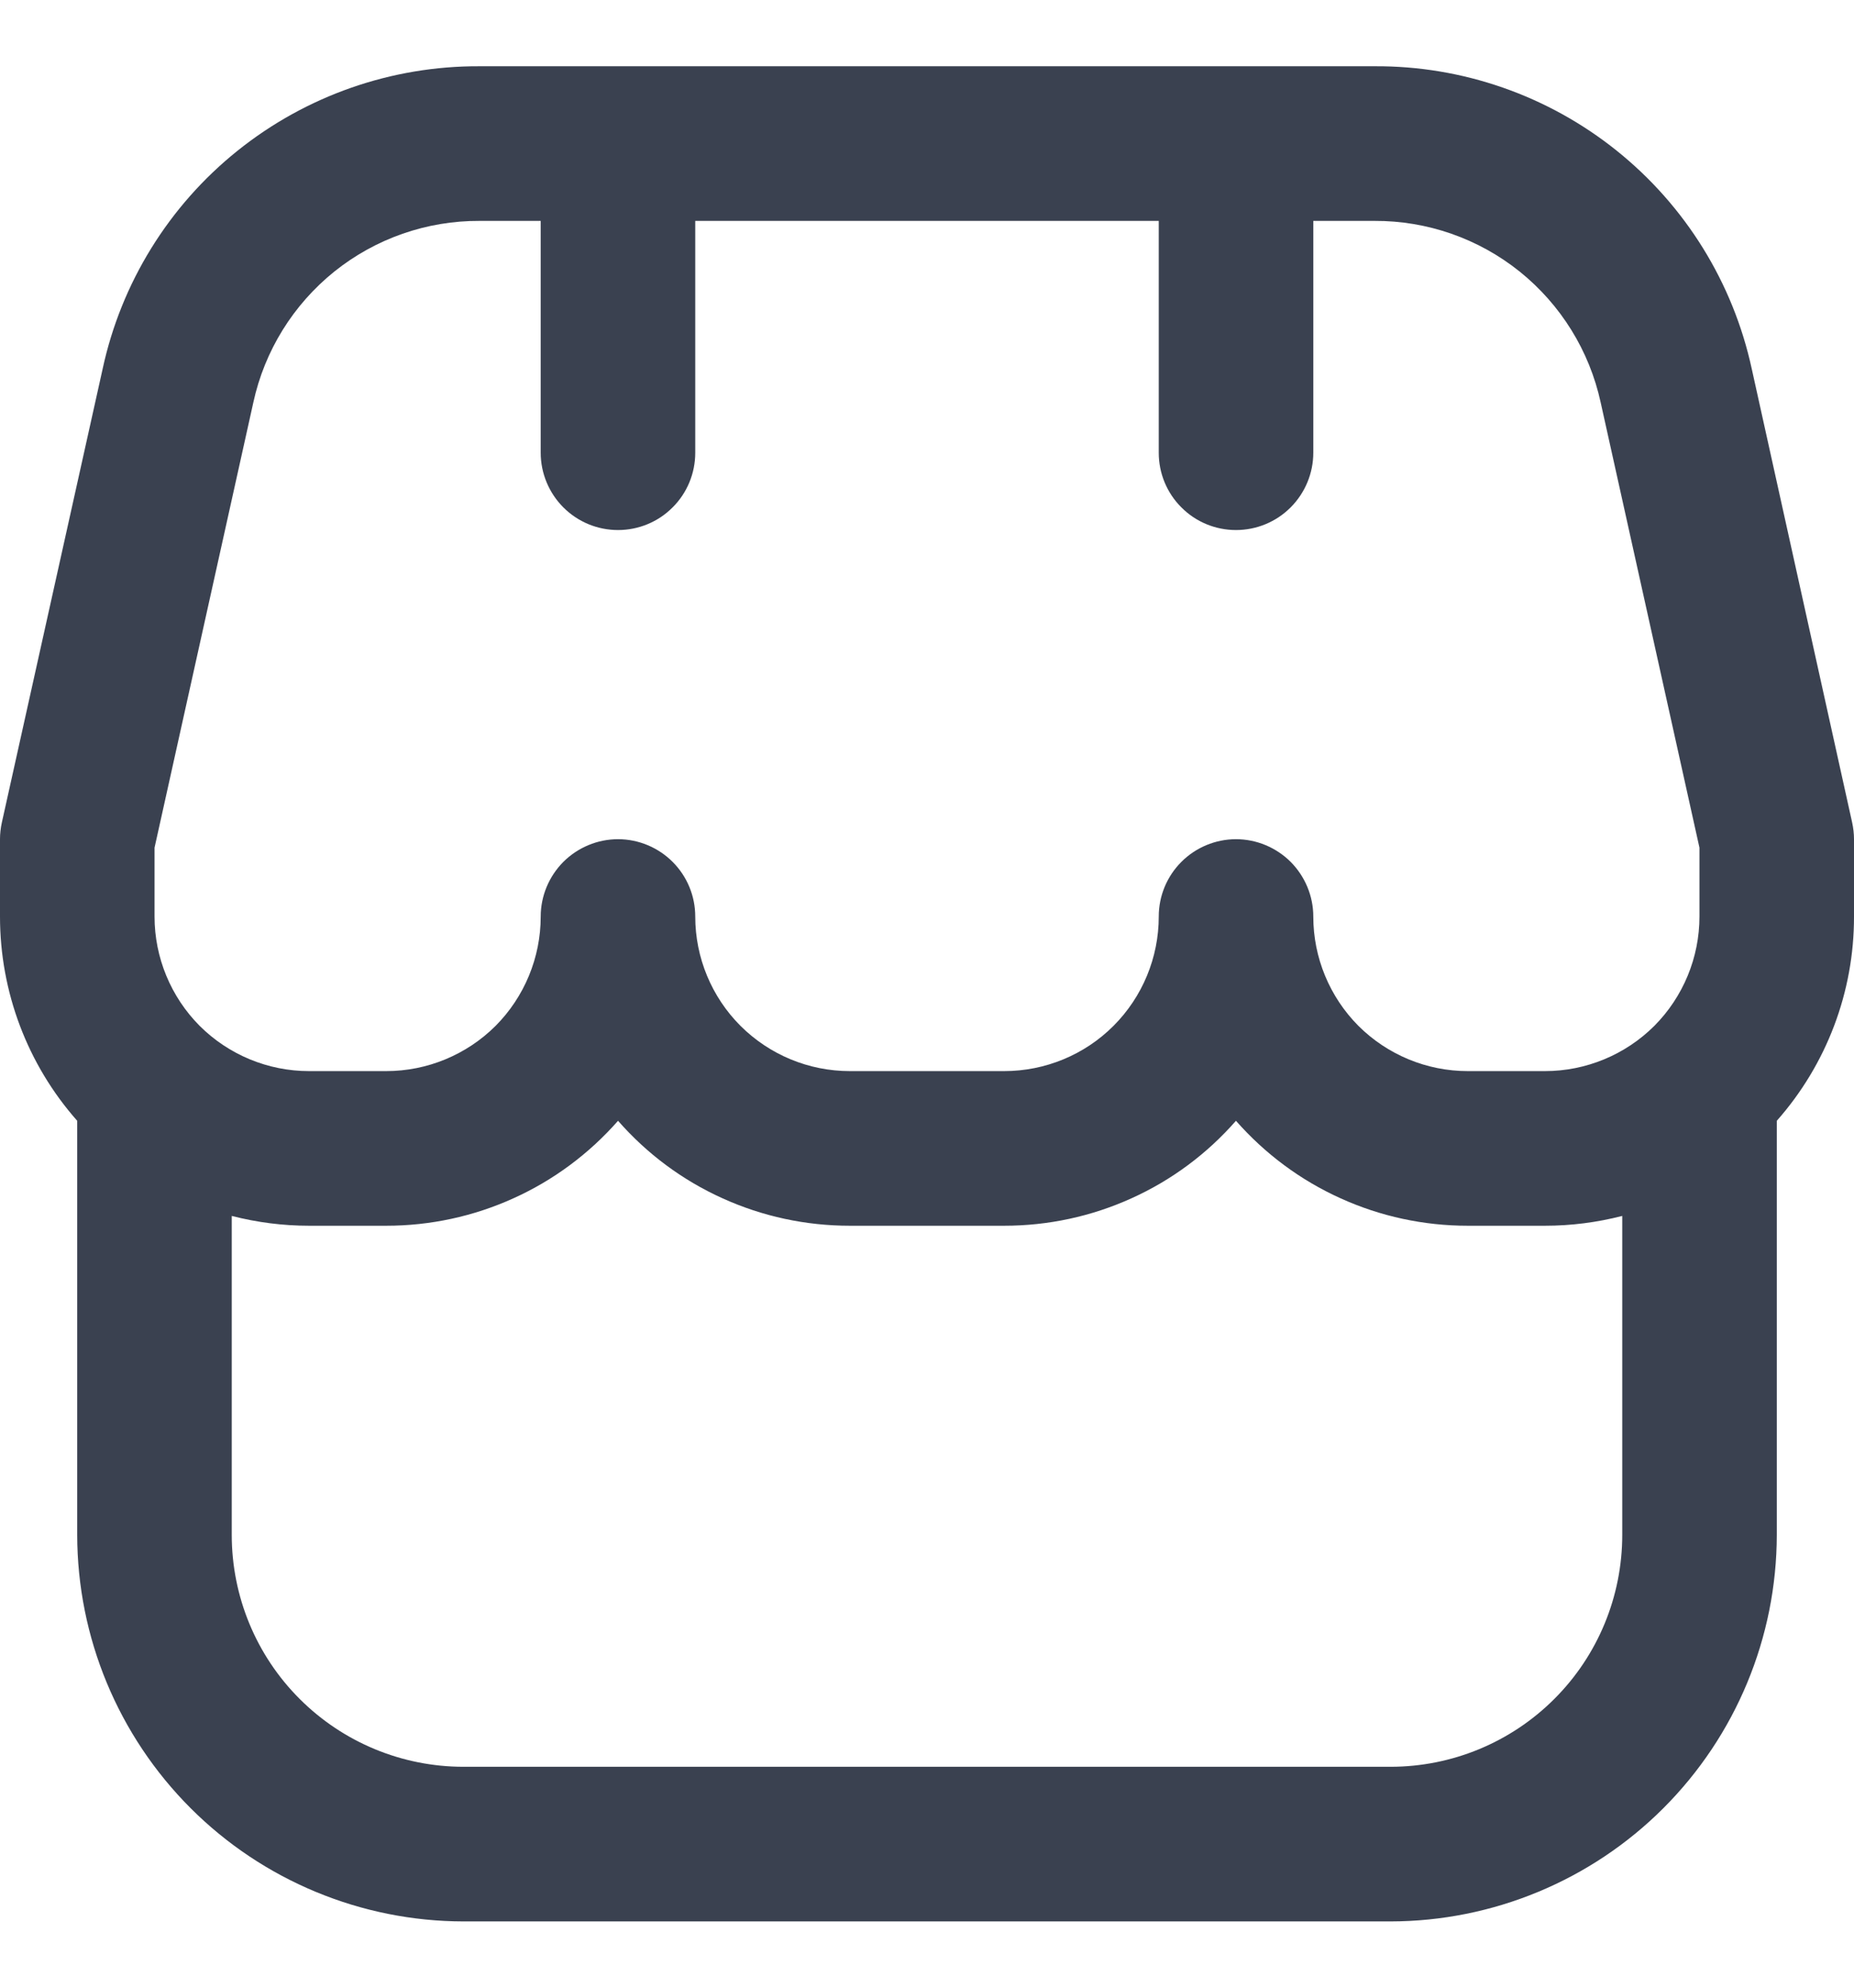 <svg width="14" height="15" viewBox="0 0 14 15" fill="none" xmlns="http://www.w3.org/2000/svg">
<path d="M14 6.333C14 6.291 13.995 6.248 13.986 6.207L13.228 2.784C13.087 2.134 12.727 1.553 12.208 1.137C11.689 0.721 11.043 0.496 10.379 0.5H3.621C2.957 0.497 2.312 0.722 1.793 1.138C1.275 1.553 0.915 2.135 0.775 2.784L0.014 6.207C0.005 6.248 -2.31349e-05 6.291 7.98815e-07 6.333V6.917C-0 7.485 0.207 8.033 0.583 8.458V11.583C0.584 12.357 0.892 13.098 1.439 13.645C1.985 14.191 2.727 14.499 3.5 14.5H10.5C11.273 14.499 12.015 14.191 12.561 13.645C13.108 13.098 13.416 12.357 13.417 11.583V8.458C13.793 8.033 14.001 7.485 14 6.917V6.333ZM1.167 6.397L1.913 3.037C1.998 2.647 2.214 2.299 2.525 2.049C2.836 1.8 3.223 1.665 3.621 1.667H4.083V3.417C4.083 3.571 4.145 3.72 4.254 3.829C4.364 3.939 4.512 4 4.667 4C4.821 4 4.97 3.939 5.079 3.829C5.189 3.72 5.25 3.571 5.25 3.417V1.667H8.75V3.417C8.75 3.571 8.811 3.72 8.921 3.829C9.03 3.939 9.179 4 9.333 4C9.488 4 9.636 3.939 9.746 3.829C9.855 3.72 9.917 3.571 9.917 3.417V1.667H10.379C10.777 1.665 11.164 1.8 11.475 2.049C11.786 2.299 12.002 2.647 12.087 3.037L12.833 6.397V6.917C12.833 7.226 12.71 7.523 12.492 7.742C12.273 7.96 11.976 8.083 11.667 8.083H11.083C10.774 8.083 10.477 7.96 10.258 7.742C10.04 7.523 9.917 7.226 9.917 6.917C9.917 6.762 9.855 6.614 9.746 6.504C9.636 6.395 9.488 6.333 9.333 6.333C9.179 6.333 9.03 6.395 8.921 6.504C8.811 6.614 8.75 6.762 8.75 6.917C8.75 7.226 8.627 7.523 8.408 7.742C8.19 7.96 7.893 8.083 7.583 8.083H6.417C6.107 8.083 5.811 7.96 5.592 7.742C5.373 7.523 5.25 7.226 5.25 6.917C5.25 6.762 5.189 6.614 5.079 6.504C4.97 6.395 4.821 6.333 4.667 6.333C4.512 6.333 4.364 6.395 4.254 6.504C4.145 6.614 4.083 6.762 4.083 6.917C4.083 7.226 3.96 7.523 3.742 7.742C3.523 7.96 3.226 8.083 2.917 8.083H2.333C2.024 8.083 1.727 7.96 1.508 7.742C1.29 7.523 1.167 7.226 1.167 6.917V6.397ZM10.5 13.333H3.5C3.036 13.333 2.591 13.149 2.263 12.821C1.934 12.493 1.75 12.047 1.75 11.583V9.176C1.941 9.225 2.137 9.25 2.333 9.25H2.917C3.248 9.25 3.575 9.18 3.877 9.043C4.179 8.907 4.448 8.707 4.667 8.458C4.885 8.707 5.154 8.907 5.456 9.043C5.758 9.18 6.085 9.25 6.417 9.25H7.583C7.915 9.25 8.242 9.18 8.544 9.043C8.846 8.907 9.115 8.707 9.333 8.458C9.552 8.707 9.821 8.907 10.123 9.043C10.425 9.18 10.752 9.25 11.083 9.25H11.667C11.864 9.25 12.059 9.225 12.25 9.176V11.583C12.25 12.047 12.066 12.493 11.737 12.821C11.409 13.149 10.964 13.333 10.5 13.333Z" fill="#3A4150"/>
</svg>
